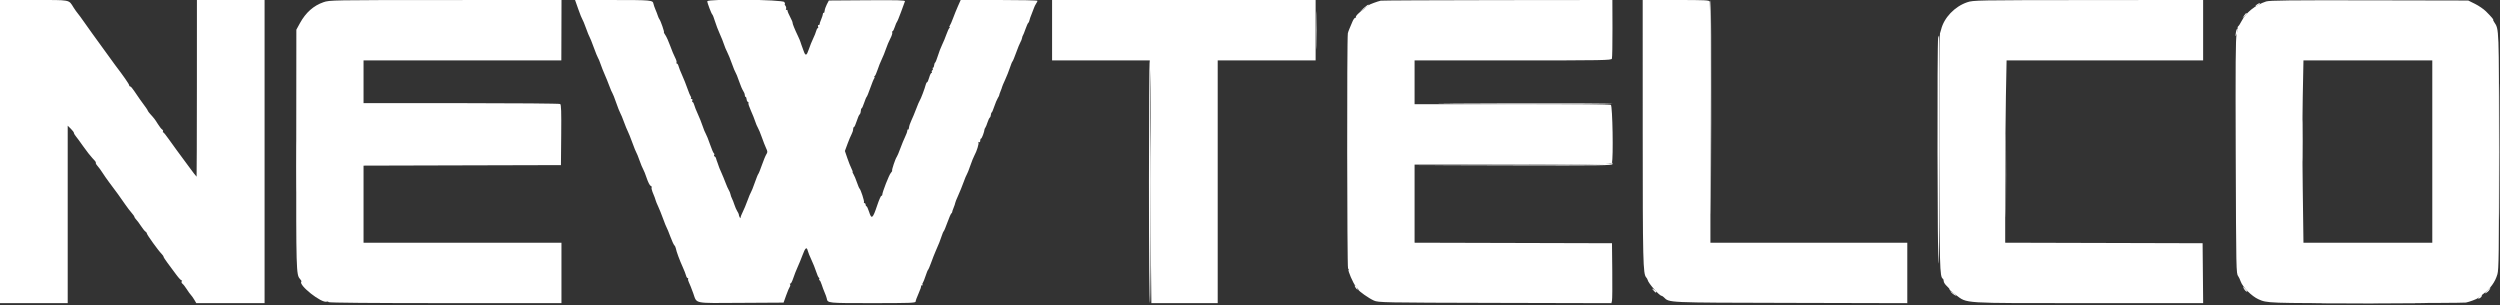 <svg id="svg" version="1.1" xmlns="http://www.w3.org/2000/svg" xmlns:xlink="http://www.w3.org/1999/xlink" width="400" height="48.795" viewBox="0, 0, 400,48.795"><rect x="0" y="0" width="400" height="48.795" fill="#333333" stroke="none"/><g id="svgg"><path class="path0" id="path0" d="M0.000 24.250 L 0.000 48.500 5.417 48.500 L 10.833 48.500 10.833 34.306 L 10.833 20.111 11.329 20.597 C 11.601 20.865,11.826 21.166,11.829 21.266 C 11.831 21.367,11.965 21.603,12.125 21.791 C 12.285 21.979,12.829 22.720,13.333 23.438 C 13.838 24.156,14.490 24.993,14.783 25.297 C 15.077 25.601,15.320 25.884,15.325 25.925 C 15.330 25.966,15.333 26.061,15.333 26.135 C 15.333 26.210,15.474 26.422,15.647 26.607 C 15.819 26.792,16.159 27.259,16.403 27.646 C 16.647 28.032,17.113 28.701,17.438 29.132 C 18.656 30.749,19.188 31.481,20.061 32.750 C 20.377 33.208,20.830 33.801,21.068 34.068 C 21.305 34.334,21.500 34.615,21.500 34.693 C 21.500 34.770,21.631 34.967,21.792 35.130 C 21.952 35.293,22.301 35.761,22.567 36.171 C 22.833 36.581,23.152 36.977,23.275 37.050 C 23.399 37.123,23.500 37.261,23.500 37.357 C 23.500 37.554,25.315 40.074,25.829 40.589 C 26.015 40.776,26.167 40.994,26.167 41.074 C 26.167 41.154,26.454 41.601,26.805 42.068 C 27.155 42.535,27.784 43.381,28.202 43.950 C 28.620 44.518,29.020 44.930,29.091 44.866 C 29.162 44.802,29.159 44.855,29.085 44.984 C 29.000 45.129,29.043 45.286,29.197 45.400 C 29.334 45.501,29.639 45.890,29.875 46.265 C 30.111 46.640,30.408 47.052,30.536 47.182 C 30.664 47.311,30.912 47.660,31.087 47.958 L 31.405 48.500 36.869 48.500 L 42.333 48.500 42.333 24.250 L 42.333 0.000 36.920 0.000 L 31.507 0.000 31.502 14.113 C 31.499 21.875,31.478 28.245,31.455 28.268 C 31.432 28.290,30.814 27.486,30.081 26.479 C 29.349 25.472,28.525 24.355,28.250 23.997 C 27.975 23.638,27.412 22.858,27.000 22.263 C 26.587 21.668,26.189 21.178,26.115 21.174 C 26.041 21.170,26.024 21.096,26.077 21.010 C 26.130 20.924,26.071 20.793,25.944 20.719 C 25.818 20.644,25.506 20.246,25.251 19.833 C 24.795 19.096,24.690 18.959,24.008 18.208 C 23.820 18.002,23.656 17.777,23.643 17.708 C 23.621 17.589,23.395 17.263,22.375 15.878 C 22.123 15.535,21.712 14.935,21.462 14.544 C 21.212 14.153,20.931 13.833,20.837 13.833 C 20.743 13.833,20.665 13.740,20.662 13.625 C 20.659 13.453,19.731 12.120,18.428 10.417 C 18.288 10.233,17.890 9.686,17.545 9.200 C 16.808 8.164,15.358 6.165,14.741 5.333 C 14.503 5.012,13.943 4.225,13.497 3.583 C 13.051 2.942,12.572 2.288,12.432 2.131 C 12.292 1.973,11.995 1.554,11.770 1.199 C 10.959 -0.086,11.415 0.000,5.405 0.000 L 0.000 0.000 0.000 24.250 M51.760 0.352 C 50.175 0.897,48.921 2.009,48.000 3.687 L 47.417 4.750 47.398 23.917 C 47.378 43.264,47.398 43.983,47.987 44.614 C 48.166 44.807,48.270 45.008,48.217 45.060 C 47.689 45.588,51.472 48.572,52.278 48.263 C 52.394 48.218,52.534 48.253,52.588 48.341 C 52.650 48.440,59.623 48.500,71.260 48.500 L 89.833 48.500 89.833 43.667 L 89.833 38.833 74.000 38.833 L 58.167 38.833 58.167 32.668 L 58.167 26.502 73.958 26.459 L 89.750 26.417 89.794 21.595 C 89.829 17.848,89.792 16.743,89.628 16.639 C 89.512 16.565,82.385 16.504,73.792 16.503 L 58.167 16.500 58.167 13.083 L 58.167 9.667 73.991 9.667 L 89.814 9.667 89.828 4.833 L 89.842 -0.000 71.296 0.006 C 53.063 0.011,52.733 0.017,51.760 0.352 M92.522 1.458 C 92.804 2.260,93.098 2.994,93.175 3.089 C 93.252 3.184,93.515 3.822,93.760 4.506 C 94.005 5.190,94.262 5.825,94.331 5.917 C 94.401 6.008,94.701 6.758,95.000 7.583 C 95.299 8.408,95.603 9.160,95.677 9.254 C 95.751 9.348,95.938 9.796,96.092 10.249 C 96.246 10.703,96.541 11.451,96.748 11.912 C 96.955 12.373,97.290 13.199,97.491 13.748 C 97.693 14.297,97.918 14.822,97.992 14.915 C 98.065 15.007,98.331 15.683,98.583 16.417 C 98.835 17.150,99.131 17.900,99.240 18.083 C 99.350 18.267,99.615 18.904,99.829 19.500 C 100.044 20.096,100.320 20.771,100.442 21.000 C 100.565 21.229,100.894 22.051,101.175 22.827 C 101.455 23.602,101.743 24.315,101.814 24.410 C 101.885 24.505,102.114 25.071,102.322 25.667 C 102.530 26.262,102.794 26.900,102.908 27.083 C 103.022 27.267,103.281 27.916,103.483 28.527 C 103.685 29.138,103.964 29.681,104.103 29.734 C 104.241 29.787,104.313 29.899,104.262 29.981 C 104.211 30.064,104.270 30.383,104.393 30.691 C 104.517 30.998,104.677 31.400,104.751 31.583 C 104.824 31.767,104.903 32.007,104.926 32.116 C 104.949 32.226,105.120 32.639,105.306 33.033 C 105.491 33.427,105.847 34.313,106.096 35.000 C 106.344 35.688,106.601 36.325,106.667 36.417 C 106.732 36.508,106.993 37.146,107.247 37.833 C 107.501 38.521,107.793 39.158,107.896 39.250 C 107.999 39.342,108.107 39.567,108.136 39.750 C 108.205 40.196,108.758 41.689,109.255 42.776 C 109.477 43.261,109.706 43.847,109.764 44.079 C 109.822 44.311,109.941 44.500,110.028 44.500 C 110.115 44.500,110.148 44.562,110.102 44.637 C 110.055 44.712,110.111 44.956,110.227 45.179 C 110.342 45.401,110.653 46.183,110.917 46.917 C 111.542 48.650,110.808 48.503,118.561 48.457 L 125.372 48.417 125.789 47.250 C 126.017 46.608,126.278 45.993,126.367 45.882 C 126.456 45.772,126.473 45.591,126.405 45.482 C 126.336 45.369,126.352 45.325,126.443 45.381 C 126.532 45.436,126.744 45.054,126.914 44.532 C 127.085 44.010,127.399 43.208,127.611 42.750 C 127.824 42.292,128.177 41.432,128.396 40.840 C 128.842 39.631,129.073 39.434,129.242 40.118 C 129.305 40.374,129.571 41.033,129.832 41.583 C 130.093 42.133,130.431 42.976,130.583 43.456 C 130.735 43.937,130.929 44.373,131.015 44.426 C 131.102 44.479,131.129 44.593,131.076 44.678 C 131.023 44.764,131.041 44.833,131.116 44.833 C 131.191 44.833,131.350 45.146,131.469 45.529 C 131.589 45.911,131.805 46.493,131.951 46.821 C 132.096 47.148,132.243 47.561,132.278 47.737 C 132.428 48.512,132.312 48.500,139.604 48.500 C 145.667 48.500,146.500 48.469,146.500 48.246 C 146.500 48.107,146.718 47.512,146.984 46.925 C 147.250 46.338,147.425 45.814,147.373 45.762 C 147.321 45.710,147.378 45.667,147.500 45.667 C 147.622 45.667,147.673 45.617,147.613 45.557 C 147.552 45.497,147.567 45.365,147.646 45.265 C 147.725 45.165,147.923 44.671,148.086 44.167 C 148.249 43.663,148.432 43.212,148.493 43.167 C 148.554 43.121,148.779 42.596,148.992 42.000 C 149.205 41.404,149.512 40.617,149.675 40.250 C 150.232 38.991,150.461 38.415,150.671 37.750 C 150.787 37.383,150.933 37.046,150.996 37.000 C 151.059 36.954,151.325 36.317,151.587 35.583 C 151.850 34.850,152.132 34.204,152.213 34.148 C 152.295 34.092,152.355 33.998,152.346 33.939 C 152.337 33.880,152.443 33.560,152.581 33.229 C 152.720 32.897,152.833 32.557,152.833 32.473 C 152.833 32.388,153.046 31.854,153.307 31.285 C 153.567 30.716,153.955 29.762,154.167 29.167 C 154.380 28.571,154.618 27.999,154.696 27.896 C 154.775 27.794,155.020 27.176,155.242 26.523 C 155.464 25.871,155.762 25.130,155.904 24.877 C 156.284 24.199,156.664 22.963,156.549 22.777 C 156.493 22.688,156.535 22.668,156.641 22.734 C 156.763 22.809,156.833 22.727,156.833 22.510 C 156.833 22.321,156.896 22.167,156.974 22.167 C 157.093 22.167,157.496 21.094,157.520 20.710 C 157.525 20.640,157.587 20.508,157.659 20.417 C 157.731 20.325,157.886 19.950,158.002 19.583 C 158.119 19.217,158.283 18.872,158.366 18.818 C 158.449 18.764,158.529 18.558,158.544 18.360 C 158.559 18.162,158.614 18.000,158.668 18.000 C 158.721 18.000,158.907 17.569,159.082 17.042 C 159.257 16.515,159.516 15.899,159.658 15.674 C 159.800 15.449,159.901 15.244,159.882 15.219 C 159.863 15.193,159.957 14.911,160.091 14.592 C 160.224 14.272,160.333 13.968,160.333 13.915 C 160.333 13.862,160.548 13.354,160.811 12.785 C 161.074 12.216,161.423 11.338,161.586 10.833 C 161.749 10.329,161.934 9.879,161.996 9.833 C 162.059 9.787,162.324 9.150,162.586 8.417 C 162.848 7.683,163.155 6.933,163.268 6.750 C 163.381 6.567,163.498 6.267,163.528 6.083 C 163.559 5.900,163.621 5.712,163.668 5.667 C 163.715 5.621,163.896 5.171,164.071 4.667 C 164.246 4.162,164.450 3.709,164.524 3.659 C 164.598 3.610,164.684 3.422,164.716 3.243 C 164.748 3.063,164.891 2.648,165.034 2.319 C 165.177 1.990,165.350 1.540,165.419 1.319 C 165.488 1.098,165.647 0.769,165.772 0.588 C 165.898 0.407,166.000 0.201,166.000 0.130 C 166.000 0.058,163.235 0.000,159.856 0.000 L 153.712 0.000 153.284 0.958 C 153.049 1.485,152.691 2.367,152.489 2.917 C 152.287 3.467,152.048 4.010,151.957 4.125 C 151.867 4.240,151.858 4.334,151.938 4.336 C 152.018 4.337,152.008 4.394,151.915 4.461 C 151.823 4.528,151.603 4.996,151.427 5.500 C 151.251 6.004,150.941 6.754,150.737 7.167 C 150.534 7.579,150.231 8.367,150.063 8.917 C 149.896 9.467,149.697 9.961,149.621 10.015 C 149.545 10.069,149.471 10.275,149.456 10.473 C 149.441 10.671,149.366 10.833,149.288 10.833 C 149.210 10.833,149.190 10.903,149.243 10.988 C 149.296 11.074,149.261 11.191,149.167 11.250 C 149.072 11.309,149.038 11.426,149.090 11.512 C 149.143 11.597,149.117 11.667,149.031 11.667 C 148.946 11.667,148.782 12.004,148.667 12.417 C 148.551 12.829,148.400 13.167,148.331 13.167 C 148.262 13.167,148.166 13.335,148.118 13.542 C 147.992 14.086,147.312 15.888,147.159 16.083 C 147.087 16.175,146.831 16.775,146.591 17.417 C 146.350 18.058,145.998 18.905,145.808 19.298 C 145.619 19.691,145.453 20.190,145.440 20.407 C 145.427 20.624,145.360 20.767,145.292 20.724 C 145.223 20.682,145.167 20.768,145.167 20.915 C 145.167 21.062,145.011 21.498,144.821 21.883 C 144.631 22.268,144.285 23.108,144.052 23.750 C 143.819 24.392,143.561 25.000,143.480 25.101 C 143.272 25.360,142.650 27.205,142.740 27.295 C 142.780 27.336,142.685 27.506,142.529 27.674 C 142.258 27.964,141.167 30.746,141.167 31.145 C 141.167 31.249,141.098 31.333,141.014 31.333 C 140.930 31.333,140.625 32.040,140.337 32.904 C 139.648 34.972,139.446 35.135,139.065 33.927 C 138.904 33.417,138.711 33.000,138.636 33.000 C 138.561 33.000,138.500 32.887,138.500 32.750 C 138.500 32.612,138.421 32.500,138.323 32.500 C 138.226 32.500,138.187 32.435,138.236 32.356 C 138.329 32.205,137.713 30.309,137.524 30.167 C 137.464 30.121,137.274 29.671,137.102 29.167 C 136.931 28.662,136.686 28.081,136.558 27.875 C 136.430 27.669,136.367 27.500,136.417 27.500 C 136.467 27.500,136.385 27.261,136.233 26.968 C 136.082 26.676,135.784 25.924,135.571 25.298 L 135.184 24.160 135.595 23.038 C 135.820 22.421,136.116 21.718,136.253 21.474 C 136.389 21.231,136.500 20.875,136.500 20.683 C 136.500 20.491,136.561 20.333,136.636 20.333 C 136.711 20.333,136.908 19.902,137.073 19.375 C 137.239 18.848,137.447 18.370,137.537 18.313 C 137.626 18.257,137.711 18.013,137.725 17.772 C 137.739 17.531,137.800 17.334,137.862 17.333 C 137.923 17.333,138.103 16.940,138.261 16.458 C 138.420 15.977,138.601 15.546,138.664 15.500 C 138.727 15.454,138.988 14.817,139.244 14.083 C 139.499 13.350,139.783 12.656,139.875 12.542 C 139.966 12.427,139.975 12.332,139.895 12.331 C 139.815 12.329,139.833 12.273,139.934 12.206 C 140.035 12.138,140.250 11.671,140.412 11.167 C 140.574 10.662,140.874 9.911,141.077 9.497 C 141.281 9.082,141.584 8.332,141.751 7.830 C 141.918 7.328,142.232 6.583,142.449 6.174 C 142.665 5.766,142.806 5.335,142.760 5.216 C 142.714 5.097,142.738 5.000,142.812 5.000 C 142.886 5.000,143.049 4.681,143.175 4.292 C 143.300 3.902,143.451 3.546,143.511 3.500 C 143.570 3.454,143.865 2.742,144.167 1.917 C 144.468 1.092,144.749 0.322,144.792 0.206 C 144.855 0.039,143.622 0.005,138.743 0.040 L 132.616 0.083 132.290 0.711 C 132.111 1.056,131.954 1.518,131.941 1.737 C 131.927 1.956,131.860 2.100,131.792 2.058 C 131.723 2.015,131.667 2.088,131.667 2.220 C 131.667 2.352,131.540 2.750,131.386 3.105 C 131.231 3.460,131.119 3.806,131.136 3.875 C 131.153 3.944,131.084 4.000,130.982 4.000 C 130.881 4.000,130.841 4.113,130.894 4.250 C 130.946 4.388,130.925 4.500,130.846 4.500 C 130.767 4.500,130.651 4.706,130.588 4.958 C 130.526 5.210,130.308 5.754,130.105 6.167 C 129.902 6.579,129.592 7.349,129.416 7.877 C 129.052 8.969,128.872 9.011,128.553 8.074 C 128.430 7.712,128.281 7.304,128.223 7.167 C 128.164 7.029,128.097 6.827,128.074 6.717 C 128.051 6.607,127.877 6.195,127.689 5.800 C 127.142 4.660,126.780 3.761,126.809 3.620 C 126.824 3.549,126.648 3.137,126.418 2.705 C 126.188 2.273,126.000 1.821,126.000 1.700 C 126.000 1.579,125.926 1.526,125.835 1.582 C 125.740 1.641,125.713 1.573,125.771 1.423 C 125.826 1.280,125.778 1.051,125.665 0.915 C 125.552 0.778,125.509 0.667,125.569 0.667 C 125.629 0.667,125.598 0.517,125.500 0.333 C 125.278 -0.081,113.167 -0.204,113.167 0.208 C 113.167 0.485,113.832 2.226,113.978 2.333 C 114.041 2.379,114.230 2.867,114.399 3.417 C 114.567 3.967,114.911 4.867,115.164 5.417 C 115.417 5.967,115.717 6.717,115.832 7.083 C 115.947 7.450,116.180 8.012,116.351 8.333 C 116.521 8.654,116.859 9.479,117.100 10.167 C 117.341 10.854,117.606 11.501,117.689 11.604 C 117.771 11.706,118.020 12.325,118.242 12.977 C 118.464 13.630,118.763 14.331,118.906 14.536 C 119.049 14.740,119.167 15.041,119.167 15.204 C 119.167 15.367,119.226 15.500,119.298 15.500 C 119.370 15.500,119.442 15.668,119.457 15.873 C 119.473 16.077,119.564 16.271,119.660 16.303 C 119.757 16.336,119.796 16.425,119.748 16.503 C 119.700 16.581,119.876 17.118,120.140 17.697 C 120.403 18.276,120.713 19.050,120.828 19.417 C 120.943 19.783,121.138 20.245,121.262 20.442 C 121.385 20.640,121.670 21.325,121.893 21.965 C 122.117 22.606,122.426 23.394,122.579 23.718 C 122.829 24.243,122.832 24.348,122.611 24.695 C 122.475 24.909,122.155 25.683,121.900 26.417 C 121.645 27.150,121.388 27.787,121.329 27.833 C 121.270 27.879,121.012 28.517,120.756 29.250 C 120.501 29.983,120.230 30.661,120.155 30.756 C 120.080 30.851,119.829 31.451,119.598 32.089 C 119.367 32.728,119.025 33.547,118.839 33.910 C 118.652 34.273,118.495 34.686,118.489 34.827 C 118.479 35.080,118.218 34.587,118.201 34.283 C 118.197 34.209,118.086 33.984,117.955 33.783 C 117.824 33.581,117.621 33.117,117.503 32.750 C 117.386 32.383,117.209 31.933,117.111 31.750 C 117.013 31.567,116.909 31.269,116.879 31.089 C 116.849 30.909,116.728 30.609,116.611 30.422 C 116.493 30.236,116.259 29.708,116.090 29.250 C 115.920 28.792,115.606 28.028,115.391 27.552 C 115.176 27.077,115.000 26.651,115.000 26.605 C 115.000 26.559,114.913 26.311,114.808 26.053 C 114.702 25.794,114.594 25.472,114.567 25.336 C 114.540 25.201,114.439 25.063,114.341 25.030 C 114.244 24.998,114.212 24.895,114.270 24.800 C 114.328 24.706,114.303 24.582,114.215 24.523 C 114.126 24.465,113.849 23.817,113.599 23.083 C 113.349 22.350,113.048 21.600,112.931 21.417 C 112.814 21.233,112.583 20.671,112.419 20.167 C 112.254 19.662,111.910 18.800,111.654 18.250 C 111.398 17.700,111.138 17.044,111.076 16.792 C 111.014 16.540,110.899 16.333,110.820 16.333 C 110.742 16.333,110.720 16.221,110.773 16.083 C 110.827 15.942,110.777 15.833,110.657 15.833 C 110.540 15.833,110.494 15.784,110.554 15.724 C 110.614 15.663,110.596 15.532,110.513 15.432 C 110.430 15.332,110.194 14.762,109.990 14.167 C 109.785 13.571,109.406 12.617,109.147 12.048 C 108.888 11.478,108.628 10.822,108.570 10.589 C 108.512 10.357,108.393 10.167,108.305 10.167 C 108.218 10.167,108.192 10.093,108.247 10.004 C 108.303 9.915,108.198 9.558,108.014 9.212 C 107.830 8.866,107.478 8.021,107.231 7.333 C 106.985 6.646,106.639 5.877,106.463 5.625 C 106.288 5.373,106.183 5.167,106.230 5.167 C 106.340 5.167,105.715 3.345,105.521 3.101 C 105.440 3.000,105.319 2.736,105.251 2.515 C 105.183 2.293,105.010 1.843,104.867 1.515 C 104.725 1.186,104.582 0.770,104.550 0.591 C 104.449 0.026,104.217 0.005,98.046 0.003 L 92.009 0.000 92.522 1.458 " stroke="none" fill="#fff" fill-rule="evenodd"></path><path class="path1" id="path1" d="M168.333 4.833 L 168.333 9.667 176.148 9.667 L 183.962 9.667 184.088 14.292 C 184.157 16.835,184.166 20.698,184.108 22.876 C 184.049 25.053,184.051 31.710,184.111 37.668 L 184.221 48.500 189.527 48.500 L 194.833 48.500 194.833 29.083 L 194.833 9.667 202.667 9.667 L 210.500 9.667 210.500 4.833 L 210.500 0.000 189.417 0.000 L 168.333 0.000 168.333 4.833 M220.917 0.110 C 220.414 0.218,219.095 0.706,219.000 0.819 C 218.954 0.874,218.617 1.141,218.250 1.413 C 217.352 2.080,216.832 2.610,216.955 2.732 C 217.010 2.788,216.964 2.833,216.853 2.833 C 216.741 2.833,216.534 3.115,216.392 3.458 C 216.251 3.802,216.037 4.308,215.916 4.583 C 215.796 4.858,215.679 5.196,215.655 5.333 C 215.495 6.270,215.528 42.749,215.689 42.943 C 215.791 43.066,215.834 43.167,215.785 43.167 C 215.571 43.167,216.539 45.418,216.916 45.794 C 217.145 46.024,217.333 46.268,217.333 46.336 C 217.333 46.550,219.049 47.756,219.833 48.094 C 220.558 48.406,221.211 48.418,239.204 48.462 L 257.825 48.507 257.918 48.128 C 257.969 47.920,257.989 45.762,257.963 43.333 L 257.917 38.917 242.125 38.874 L 226.333 38.832 226.333 32.582 L 226.333 26.333 242.066 26.333 C 256.257 26.333,257.808 26.308,257.899 26.070 C 258.156 25.400,258.007 16.872,257.736 16.768 C 257.591 16.712,250.466 16.667,241.903 16.667 L 226.333 16.667 226.333 13.167 L 226.333 9.667 242.066 9.667 C 256.540 9.667,257.806 9.645,257.903 9.391 C 257.961 9.240,258.003 7.065,257.995 4.558 L 257.980 -0.000 239.615 0.019 C 229.514 0.030,221.100 0.071,220.917 0.110 M262.835 21.042 C 262.838 41.930,262.884 43.833,263.393 44.385 C 263.498 44.499,263.600 44.677,263.620 44.781 C 263.723 45.312,265.497 47.330,265.863 47.333 C 265.925 47.333,266.075 47.429,266.196 47.546 C 267.132 48.450,266.307 48.413,286.542 48.462 L 305.167 48.507 305.167 43.670 L 305.167 38.833 289.417 38.833 L 273.667 38.833 273.667 19.680 C 273.667 9.146,273.621 0.409,273.566 0.264 C 273.476 0.031,272.842 0.000,268.148 0.000 L 262.831 0.000 262.835 21.042 M314.756 0.361 C 312.750 1.036,311.028 2.843,310.573 4.750 C 310.508 5.025,310.426 5.301,310.391 5.363 C 310.357 5.425,310.326 13.909,310.323 24.216 C 310.317 42.767,310.357 44.289,310.854 44.596 C 310.934 44.646,311.000 44.831,311.000 45.009 C 311.000 45.186,311.225 45.531,311.500 45.776 C 311.775 46.021,311.963 46.260,311.917 46.305 C 311.871 46.351,312.325 46.747,312.926 47.185 C 314.847 48.586,313.460 48.500,334.153 48.500 L 352.505 48.500 352.461 43.708 L 352.417 38.917 336.625 38.874 L 320.833 38.832 320.833 30.026 C 320.833 25.183,320.883 18.621,320.944 15.444 L 321.054 9.667 336.777 9.667 L 352.500 9.667 352.500 4.832 L 352.500 -0.003 334.125 0.012 C 316.191 0.026,315.726 0.035,314.756 0.361 M362.583 0.234 C 360.866 0.791,359.336 2.018,358.635 3.400 C 358.444 3.776,358.218 4.129,358.131 4.184 C 358.045 4.240,357.997 4.390,358.024 4.518 C 358.052 4.645,357.979 5.087,357.864 5.500 C 357.698 6.089,357.667 10.210,357.717 24.750 C 357.782 43.372,357.790 43.790,358.114 44.194 C 358.211 44.317,358.389 44.694,358.509 45.033 C 358.837 45.960,360.278 47.402,361.359 47.885 C 362.747 48.504,362.802 48.506,378.576 48.501 C 387.105 48.498,394.294 48.457,394.550 48.409 C 395.071 48.314,396.371 47.826,396.500 47.677 C 396.546 47.625,396.883 47.358,397.250 47.085 C 398.457 46.187,399.216 45.146,399.585 43.881 C 399.806 43.126,399.839 40.560,399.837 24.196 C 399.835 4.164,399.856 4.739,399.073 3.544 C 398.937 3.337,398.865 3.167,398.913 3.167 C 399.029 3.167,398.565 2.628,397.750 1.817 C 397.383 1.452,396.596 0.912,396.000 0.618 L 394.917 0.083 379.083 0.051 C 366.498 0.025,363.113 0.062,362.583 0.234 M389.167 24.250 L 389.167 38.833 378.860 38.833 L 368.554 38.833 368.439 30.169 C 368.376 25.404,368.376 18.841,368.439 15.586 L 368.553 9.667 378.860 9.667 L 389.167 9.667 389.167 24.250 " stroke="none" fill="#fff" fill-rule="evenodd"></path><path class="path2" id="path2" d="M47.409 26.667 C 47.409 30.287,47.431 31.769,47.458 29.958 C 47.485 28.148,47.485 25.185,47.458 23.375 C 47.431 21.565,47.409 23.046,47.409 26.667 " stroke="none" fill="#fff" fill-rule="evenodd"></path><path id="path3" d="" stroke="none" fill="#fff" fill-rule="evenodd"></path><path id="path4" d="M210.574 4.833 C 210.574 7.537,210.597 8.644,210.625 7.292 C 210.653 5.940,210.653 3.727,210.625 2.375 C 210.597 1.023,210.574 2.129,210.574 4.833 M273.625 14.042 C 273.648 21.765,273.687 30.521,273.711 33.500 C 273.735 36.479,273.772 30.160,273.794 19.458 C 273.816 8.756,273.777 -0.000,273.708 -0.000 C 273.640 -0.000,273.602 6.319,273.625 14.042 M361.074 0.745 C 360.896 0.879,360.825 0.989,360.917 0.989 C 361.008 0.989,361.229 0.879,361.407 0.745 C 361.585 0.610,361.655 0.500,361.564 0.500 C 361.472 0.500,361.251 0.610,361.074 0.745 M218.236 1.262 L 217.583 1.857 218.250 1.394 C 218.617 1.139,218.948 0.908,218.986 0.882 C 219.024 0.855,219.018 0.796,218.972 0.750 C 218.926 0.704,218.595 0.935,218.236 1.262 M359.086 2.453 L 358.793 2.917 359.179 2.546 C 359.391 2.343,359.523 2.134,359.472 2.083 C 359.420 2.032,359.247 2.198,359.086 2.453 M357.758 5.102 C 357.609 5.894,357.731 5.985,357.956 5.250 C 358.055 4.929,358.076 4.630,358.003 4.585 C 357.930 4.540,357.819 4.772,357.758 5.102 M310.105 6.042 C 309.929 6.700,309.989 42.441,310.167 42.167 C 310.316 41.935,310.414 5.667,310.265 5.667 C 310.232 5.667,310.160 5.835,310.105 6.042 M399.914 24.250 C 399.914 33.967,399.934 37.966,399.958 33.138 C 399.983 28.309,399.983 20.359,399.958 15.471 C 399.934 10.583,399.914 14.533,399.914 24.250 M183.833 29.056 C 183.833 41.473,183.892 48.500,183.995 48.500 C 184.177 48.500,184.127 9.905,183.944 9.722 C 183.883 9.661,183.833 18.361,183.833 29.056 M230.667 16.622 C 242.048 16.735,258.000 16.737,258.000 16.625 C 258.000 16.556,250.856 16.517,242.125 16.539 C 233.394 16.560,228.237 16.598,230.667 16.622 M368.408 22.500 C 368.408 25.479,368.430 26.698,368.458 25.208 C 368.486 23.719,368.486 21.281,368.458 19.792 C 368.430 18.302,368.408 19.521,368.408 22.500 M320.912 28.083 C 320.912 34.042,320.933 36.455,320.958 33.446 C 320.984 30.437,320.984 25.562,320.958 22.613 C 320.933 19.663,320.912 22.125,320.912 28.083 M257.833 26.166 C 257.833 26.274,252.376 26.347,242.042 26.375 L 226.250 26.418 242.125 26.459 C 256.143 26.495,258.000 26.471,258.000 26.250 C 258.000 26.113,257.962 26.000,257.917 26.000 C 257.871 26.000,257.833 26.075,257.833 26.166 M216.872 46.000 C 216.987 46.183,217.138 46.333,217.208 46.333 C 217.279 46.333,217.242 46.183,217.128 46.000 C 217.013 45.817,216.862 45.667,216.792 45.667 C 216.721 45.667,216.758 45.817,216.872 46.000 M358.983 46.116 C 359.167 46.479,359.476 46.754,359.573 46.642 C 359.601 46.610,359.437 46.396,359.210 46.167 C 358.833 45.786,358.813 45.782,358.983 46.116 M397.918 46.527 C 397.517 46.952,397.492 47.016,397.790 46.857 C 397.993 46.748,398.238 46.511,398.335 46.330 C 398.578 45.876,398.496 45.914,397.918 46.527 M264.567 46.476 C 264.920 46.873,265.000 46.909,265.000 46.673 C 265.000 46.584,264.831 46.423,264.625 46.315 C 264.252 46.119,264.252 46.120,264.567 46.476 M312.153 46.727 C 312.375 47.001,313.000 47.414,313.000 47.287 C 313.000 47.255,312.756 47.051,312.458 46.833 C 312.123 46.587,312.007 46.547,312.153 46.727 M396.792 47.399 C 396.631 47.520,396.500 47.666,396.500 47.721 C 396.500 47.909,396.973 47.643,397.065 47.404 C 397.175 47.118,397.162 47.117,396.792 47.399 M371.638 48.625 C 375.701 48.650,382.301 48.650,386.304 48.625 C 390.308 48.600,386.983 48.580,378.917 48.580 C 370.850 48.580,367.574 48.600,371.638 48.625 " stroke="none" fill="#fff" fill-rule="evenodd"></path></g></svg>